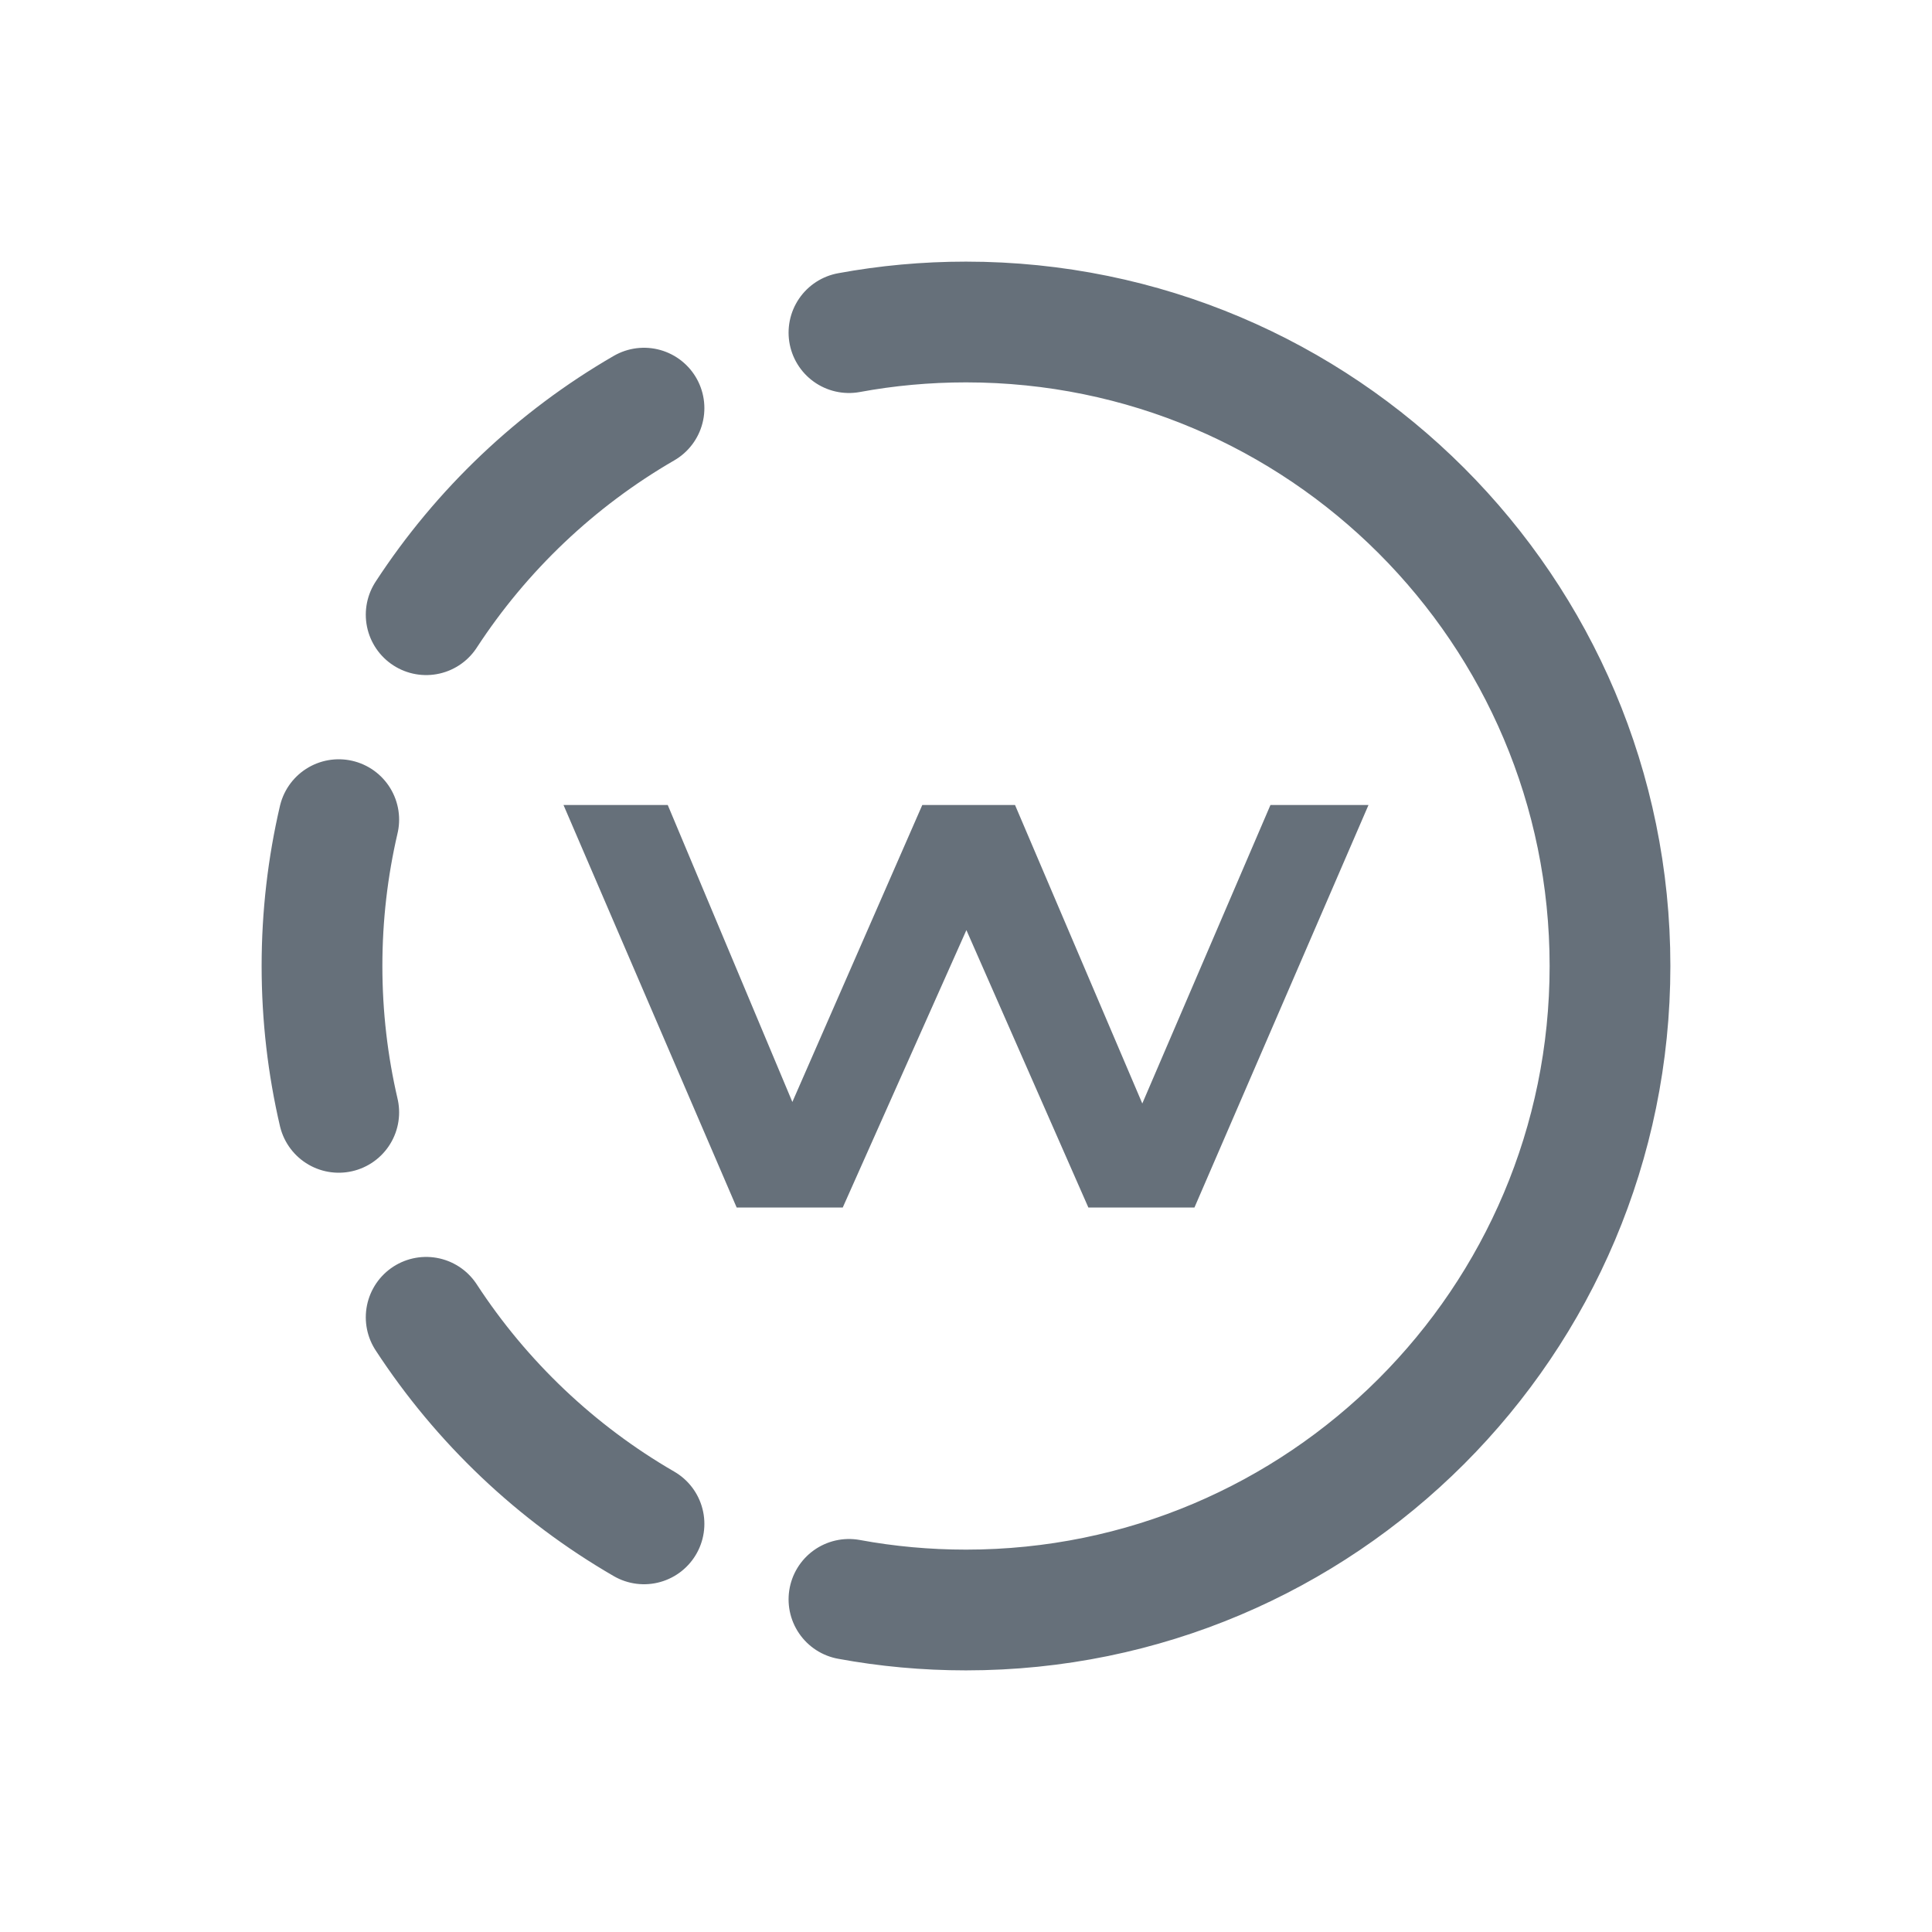 <svg xmlns="http://www.w3.org/2000/svg" width="24" height="24" viewBox="0 0 24 24" fill="none">
  <path d="M4.208 13.818C4.072 13.234 4 12.625 4 12C4 11.375 4.072 10.766 4.208 10.182M10.546 4.132C11.017 4.045 11.503 4 12 4C16.418 4 20 7.582 20 12C20 16.418 16.418 20 12 20C11.503 20 11.017 19.955 10.546 19.868M8 5.07C6.909 5.701 5.981 6.583 5.294 7.636M5.294 16.364C5.981 17.417 6.909 18.299 8 18.93" stroke="#66707A" stroke-width="1.5" stroke-linecap="round"/>
  <path d="M15.782 10H17L14.838 15H13.52L12.005 11.554L10.469 15H9.151L7 10H8.295L9.843 13.689L11.457 10H12.609L14.19 13.708L15.782 10Z" fill="#66707A"/>
</svg>